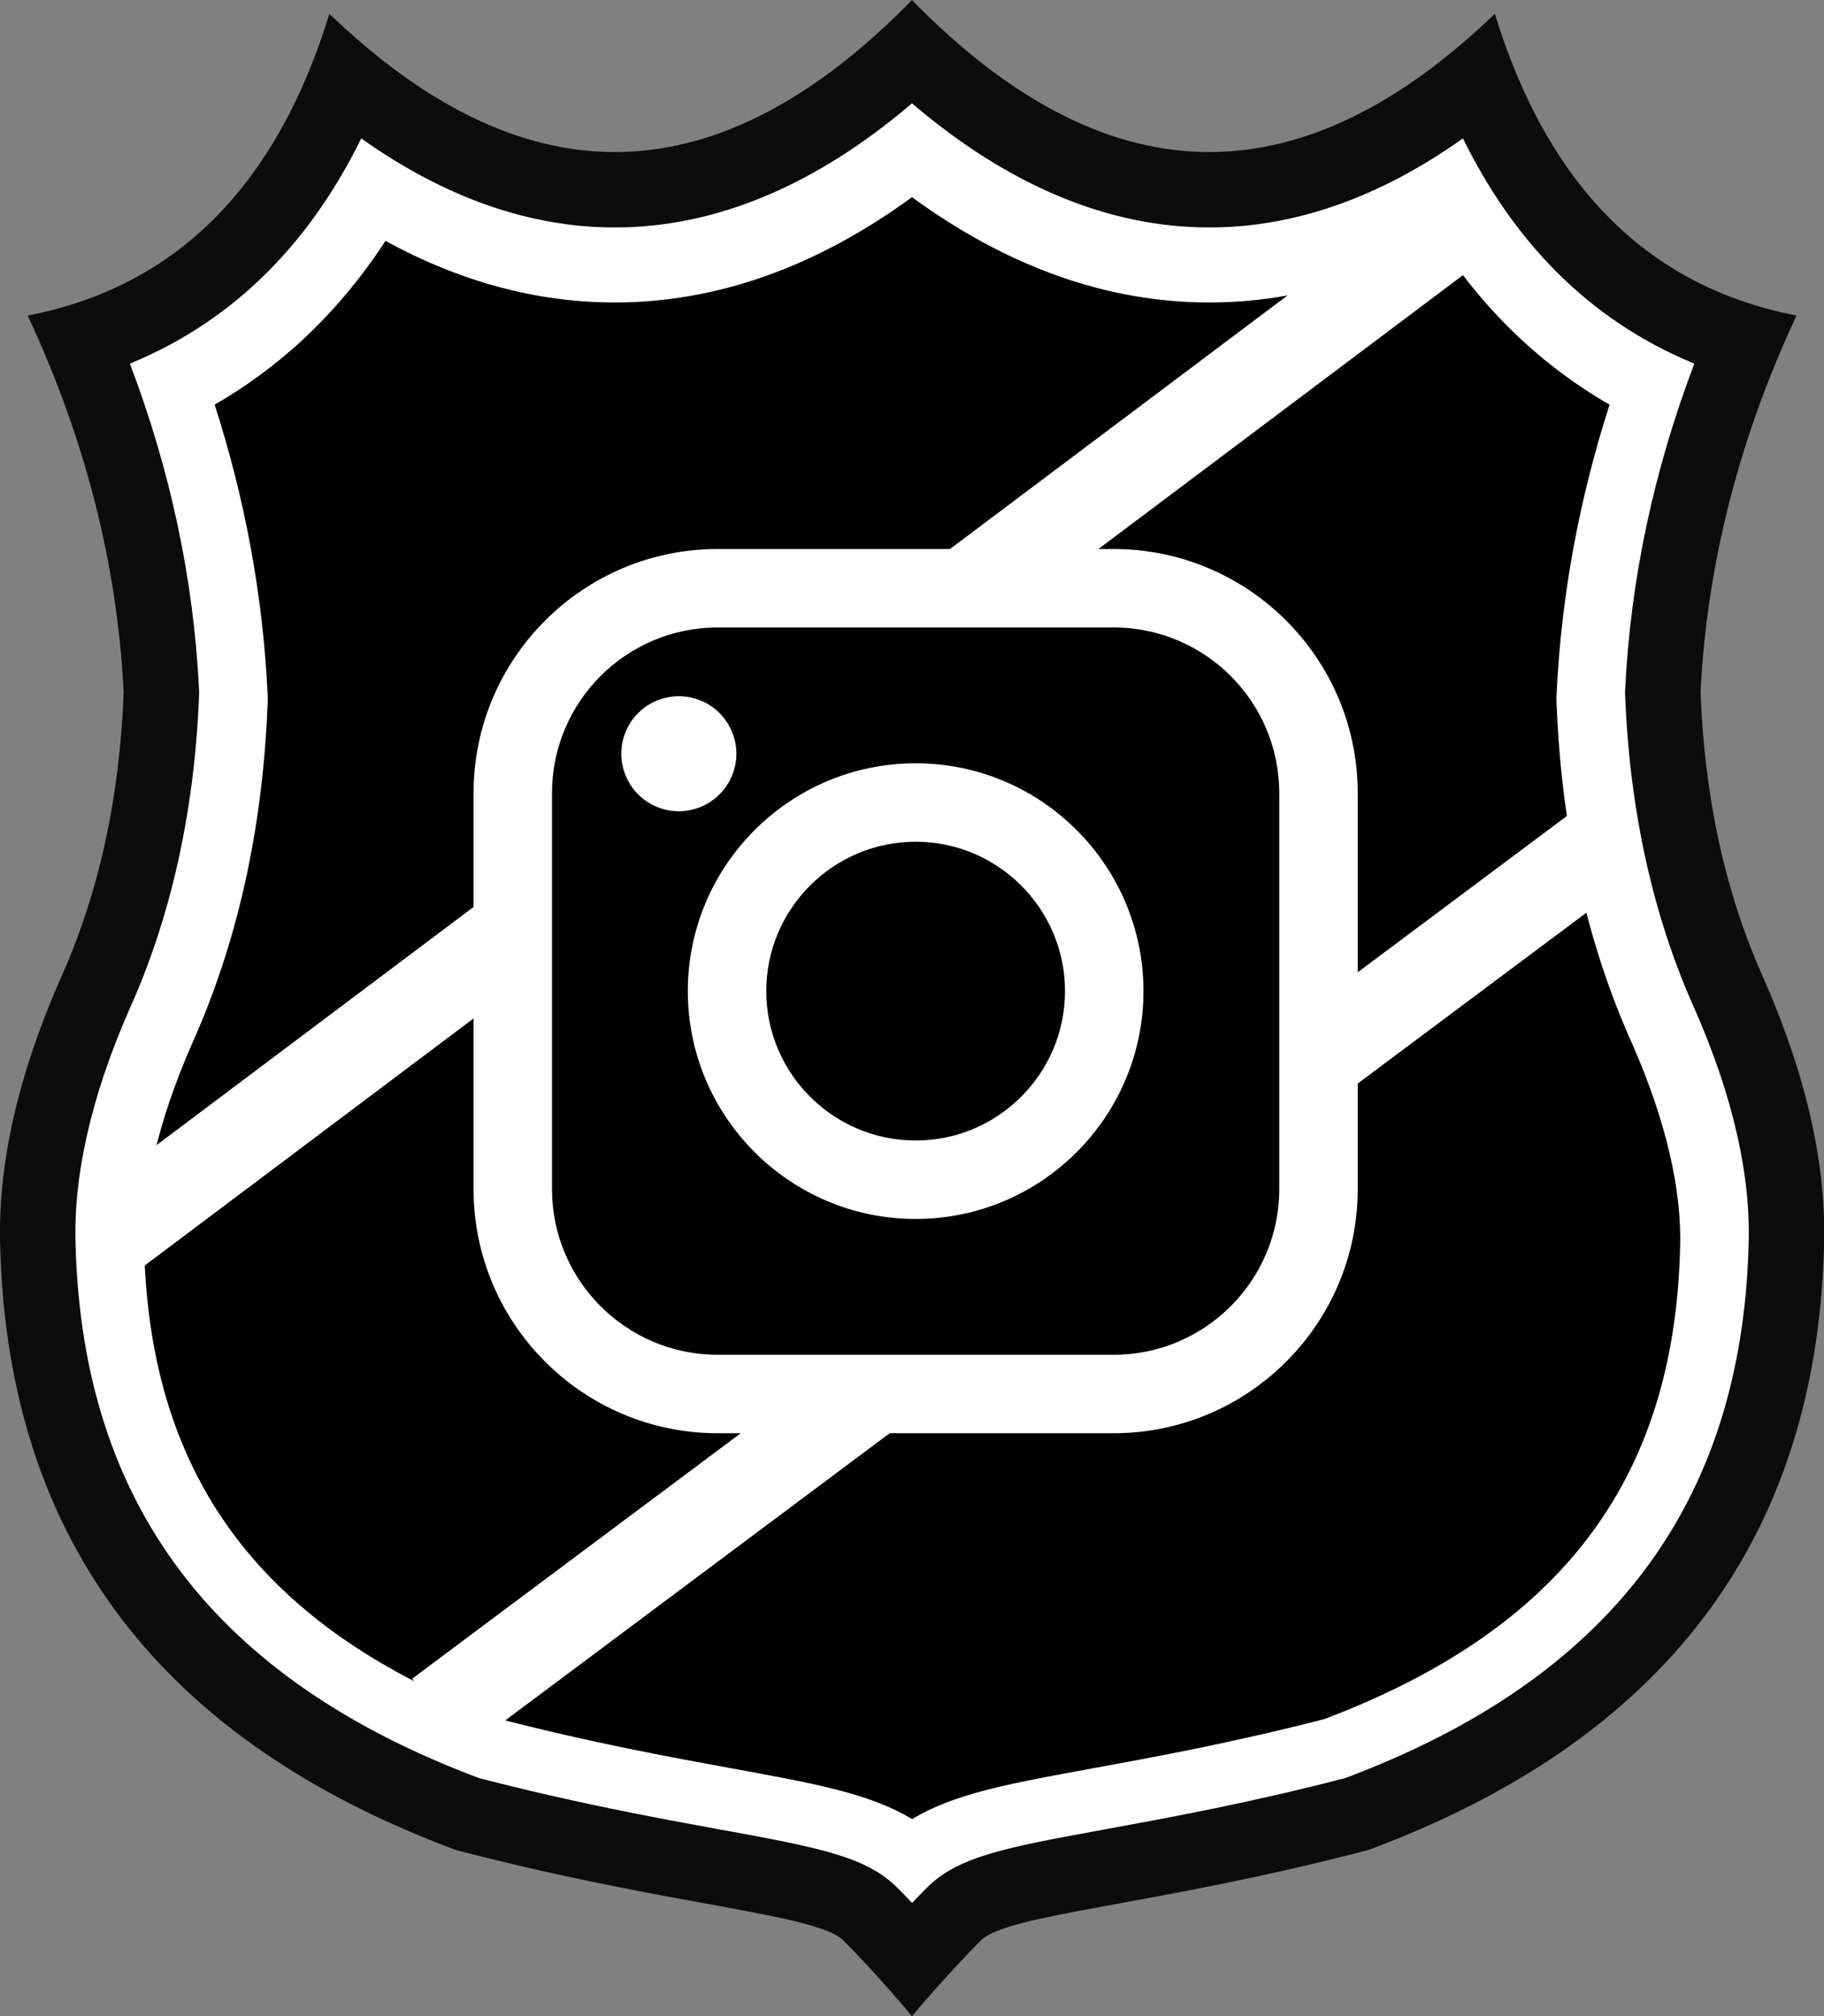 <?xml version="1.0" encoding="utf-8"?>
<!-- Generator: Adobe Illustrator 21.0.0, SVG Export Plug-In . SVG Version: 6.00 Build 0)  -->
<svg version="1.1" id="Layer_1" xmlns="http://www.w3.org/2000/svg" xmlns:xlink="http://www.w3.org/1999/xlink" x="0px" y="0px"
	 viewBox="0 0 266 294" enable-background="new 0 0 266 294" xml:space="preserve">
<rect x="0" y="0" width="266" height="294" fill="#808080" stroke="none"/>
<path fill="#FFFFFF" d="M132.996,289.589c0,0-4.81-5.819-9.66-10.669c-3.88-3.88-24.247-4.849-54.801-12.827
	c-41.2-15.286-63.31-43.257-64.496-85.132c-0.422-11.837,2.572-24.512,8.419-37.886c5.698-12.556,8.469-26.205,9.039-40.676
	c-0.884-18.165-5.451-35.942-13.578-53.344c21.201-4.09,35.262-18.553,42.675-42.675c26.245,25.221,53.544,27.553,82.402-1.94l0,0
	c28.858,29.493,56.196,27.161,82.441,1.94c7.413,24.122,21.474,38.586,42.675,42.675c-8.128,17.402-12.694,35.179-13.578,53.344
	c0.57,14.47,3.341,28.119,9.039,40.676c5.847,13.374,8.841,26.048,8.419,37.886c-1.186,41.875-23.296,69.846-64.496,85.132
	c-30.553,7.978-50.921,8.947-54.801,12.827C137.845,283.77,132.996,289.589,132.996,289.589L132.996,289.589z"/>
<path fill="#0C0C0C" d="M132.995,15.071c14.104,12.018,28.652,18.099,43.358,18.099c12.438,0,24.833-4.359,36.992-12.986
	c3.709,7.537,8.228,14.005,13.513,19.327c5.826,5.867,12.599,10.387,20.232,13.516c-5.921,15.579-9.305,31.49-10.082,47.454
	l-0.024,0.484l0.019,0.484c0.668,16.948,4.119,32.415,10.26,45.976c5.495,12.588,8.099,24.095,7.738,34.199l-0.001,0.04l-0.001,0.04
	c-1.07,37.754-20.312,63.137-58.819,77.583c-14.008,3.635-25.707,5.773-35.132,7.496c-14.159,2.589-21.266,3.888-25.832,8.454
	c-0.741,0.741-1.48,1.5-2.203,2.257c-0.722-0.757-1.459-1.516-2.201-2.257c-4.566-4.566-11.673-5.865-25.832-8.454
	c-9.424-1.723-21.123-3.862-35.132-7.496c-38.507-14.446-57.749-39.829-58.819-77.583l-0.001-0.04l-0.001-0.04
	c-0.36-10.105,2.243-21.611,7.738-34.199c6.141-13.561,9.593-29.028,10.26-45.976l0.019-0.484l-0.024-0.484
	c-0.777-15.963-4.161-31.875-10.082-47.454c7.633-3.128,14.406-7.649,20.232-13.516c5.285-5.322,9.804-11.79,13.513-19.327
	C64.841,28.811,77.229,33.17,89.657,33.17C104.352,33.17,118.894,27.089,132.995,15.071 M132.995,0.015
	c-14.824,15.15-29.248,22.155-43.338,22.155c-14.191,0-28.044-7.107-41.621-20.155c-7.643,24.871-22.141,39.783-44,44
	c8.38,17.942,13.089,36.271,14,55c-0.588,14.92-3.445,28.992-9.32,41.938c-6.028,13.789-9.115,26.857-8.68,39.062
	c1.223,43.175,24.019,72.015,66.498,87.775c31.502,8.225,52.502,9.225,56.502,13.225c5,5,9.959,11,9.959,11s5-6,10-11
	c4-4,25-5,56.502-13.225c42.479-15.76,65.275-44.6,66.498-87.775c0.435-12.204-2.652-25.273-8.68-39.062
	c-5.875-12.946-8.732-27.019-9.32-41.938c0.911-18.729,5.62-37.058,14-55c-21.859-4.217-36.357-19.129-44-44
	c-13.579,13.05-27.439,20.155-41.642,20.155C162.254,22.17,147.817,15.164,132.995,0.015L132.995,0.015z"/>
<path d="M133.015,265.276c-6.109-3.711-14.045-5.162-26.234-7.391c-9.147-1.672-20.475-3.743-33.906-7.206
	c-34.414-13.053-50.897-34.786-51.847-68.319l-0.005-0.153c-0.306-8.582,2.01-18.603,6.883-29.783
	c6.657-14.726,10.396-31.426,11.114-49.643l0.036-0.924l-0.045-0.924c-0.686-14.085-3.269-28.117-7.708-41.923
	c8.865-5.101,17.599-12.685,24.913-23.88C67.15,41.1,78.333,44.11,89.656,44.11c14.842,0,29.361-5.155,43.339-15.357
	c13.981,10.202,28.506,15.357,43.358,15.357c11.333,0,22.522-3.01,33.461-8.981c7.314,11.198,16.047,18.78,24.913,23.882
	c-4.439,13.808-7.022,27.838-7.708,41.923l-0.045,0.923l0.037,0.924c0.718,18.217,4.456,34.918,11.113,49.643
	c4.874,11.182,7.189,21.201,6.884,29.781l-0.005,0.154c-0.951,33.533-17.435,55.267-51.849,68.319
	c-13.431,3.463-24.759,5.534-33.905,7.206C147.061,260.114,139.125,261.565,133.015,265.276z"/>
<line stroke="#FFFFFF" stroke-width="13" stroke-miterlimit="10" x1="216" y1="30" x2="15" y2="181"/>
<line stroke="#FFFFFF" stroke-width="13" stroke-miterlimit="10" x1="234" y1="123" x2="64" y2="250"/>
<path d="M170,201H98c-11,0-20-9-20-20v-72c0-11,9-20,20-20h72c11,0,20,9,20,20v72C190,192,181,201,170,201z"/>
<g>
	<path fill="#FFFFFF" d="M69.062,115.645v57.774c0,19.62,15.963,35.581,35.582,35.581h57.774c19.62,0,35.582-15.962,35.582-35.581
		v-57.774c0-19.621-15.963-35.583-35.582-35.583h-57.774C85.025,80.061,69.062,96.024,69.062,115.645z M162.418,91.501
		c13.312,0,24.142,10.831,24.142,24.143v57.774c0.001,13.312-10.83,24.141-24.142,24.141h-57.774
		c-13.312,0-24.142-10.83-24.142-24.141v-57.774c0-13.312,10.831-24.143,24.142-24.143L162.418,91.501L162.418,91.501z"/>
	<path fill="#FFFFFF" d="M100.308,144.531c0,18.32,14.904,33.224,33.224,33.224c18.319,0,33.223-14.904,33.223-33.224
		s-14.903-33.224-33.223-33.224C115.213,111.307,100.308,126.211,100.308,144.531z M155.314,144.531
		c0,12.011-9.771,21.784-21.783,21.784c-12.012,0-21.784-9.772-21.784-21.784c0-12.012,9.772-21.784,21.784-21.784
		C145.543,122.747,155.314,132.52,155.314,144.531z"/>
	<path fill="#FFFFFF" d="M90.608,109.914c0,2.204,0.892,4.369,2.456,5.926c1.556,1.564,3.722,2.463,5.934,2.463
		c2.205,0,4.37-0.9,5.934-2.463c1.556-1.556,2.456-3.722,2.456-5.926c0-2.212-0.9-4.37-2.456-5.934
		c-1.563-1.563-3.729-2.456-5.934-2.456c-2.212,0-4.378,0.892-5.934,2.456C91.5,105.536,90.608,107.702,90.608,109.914z"/>
</g>
</svg>

